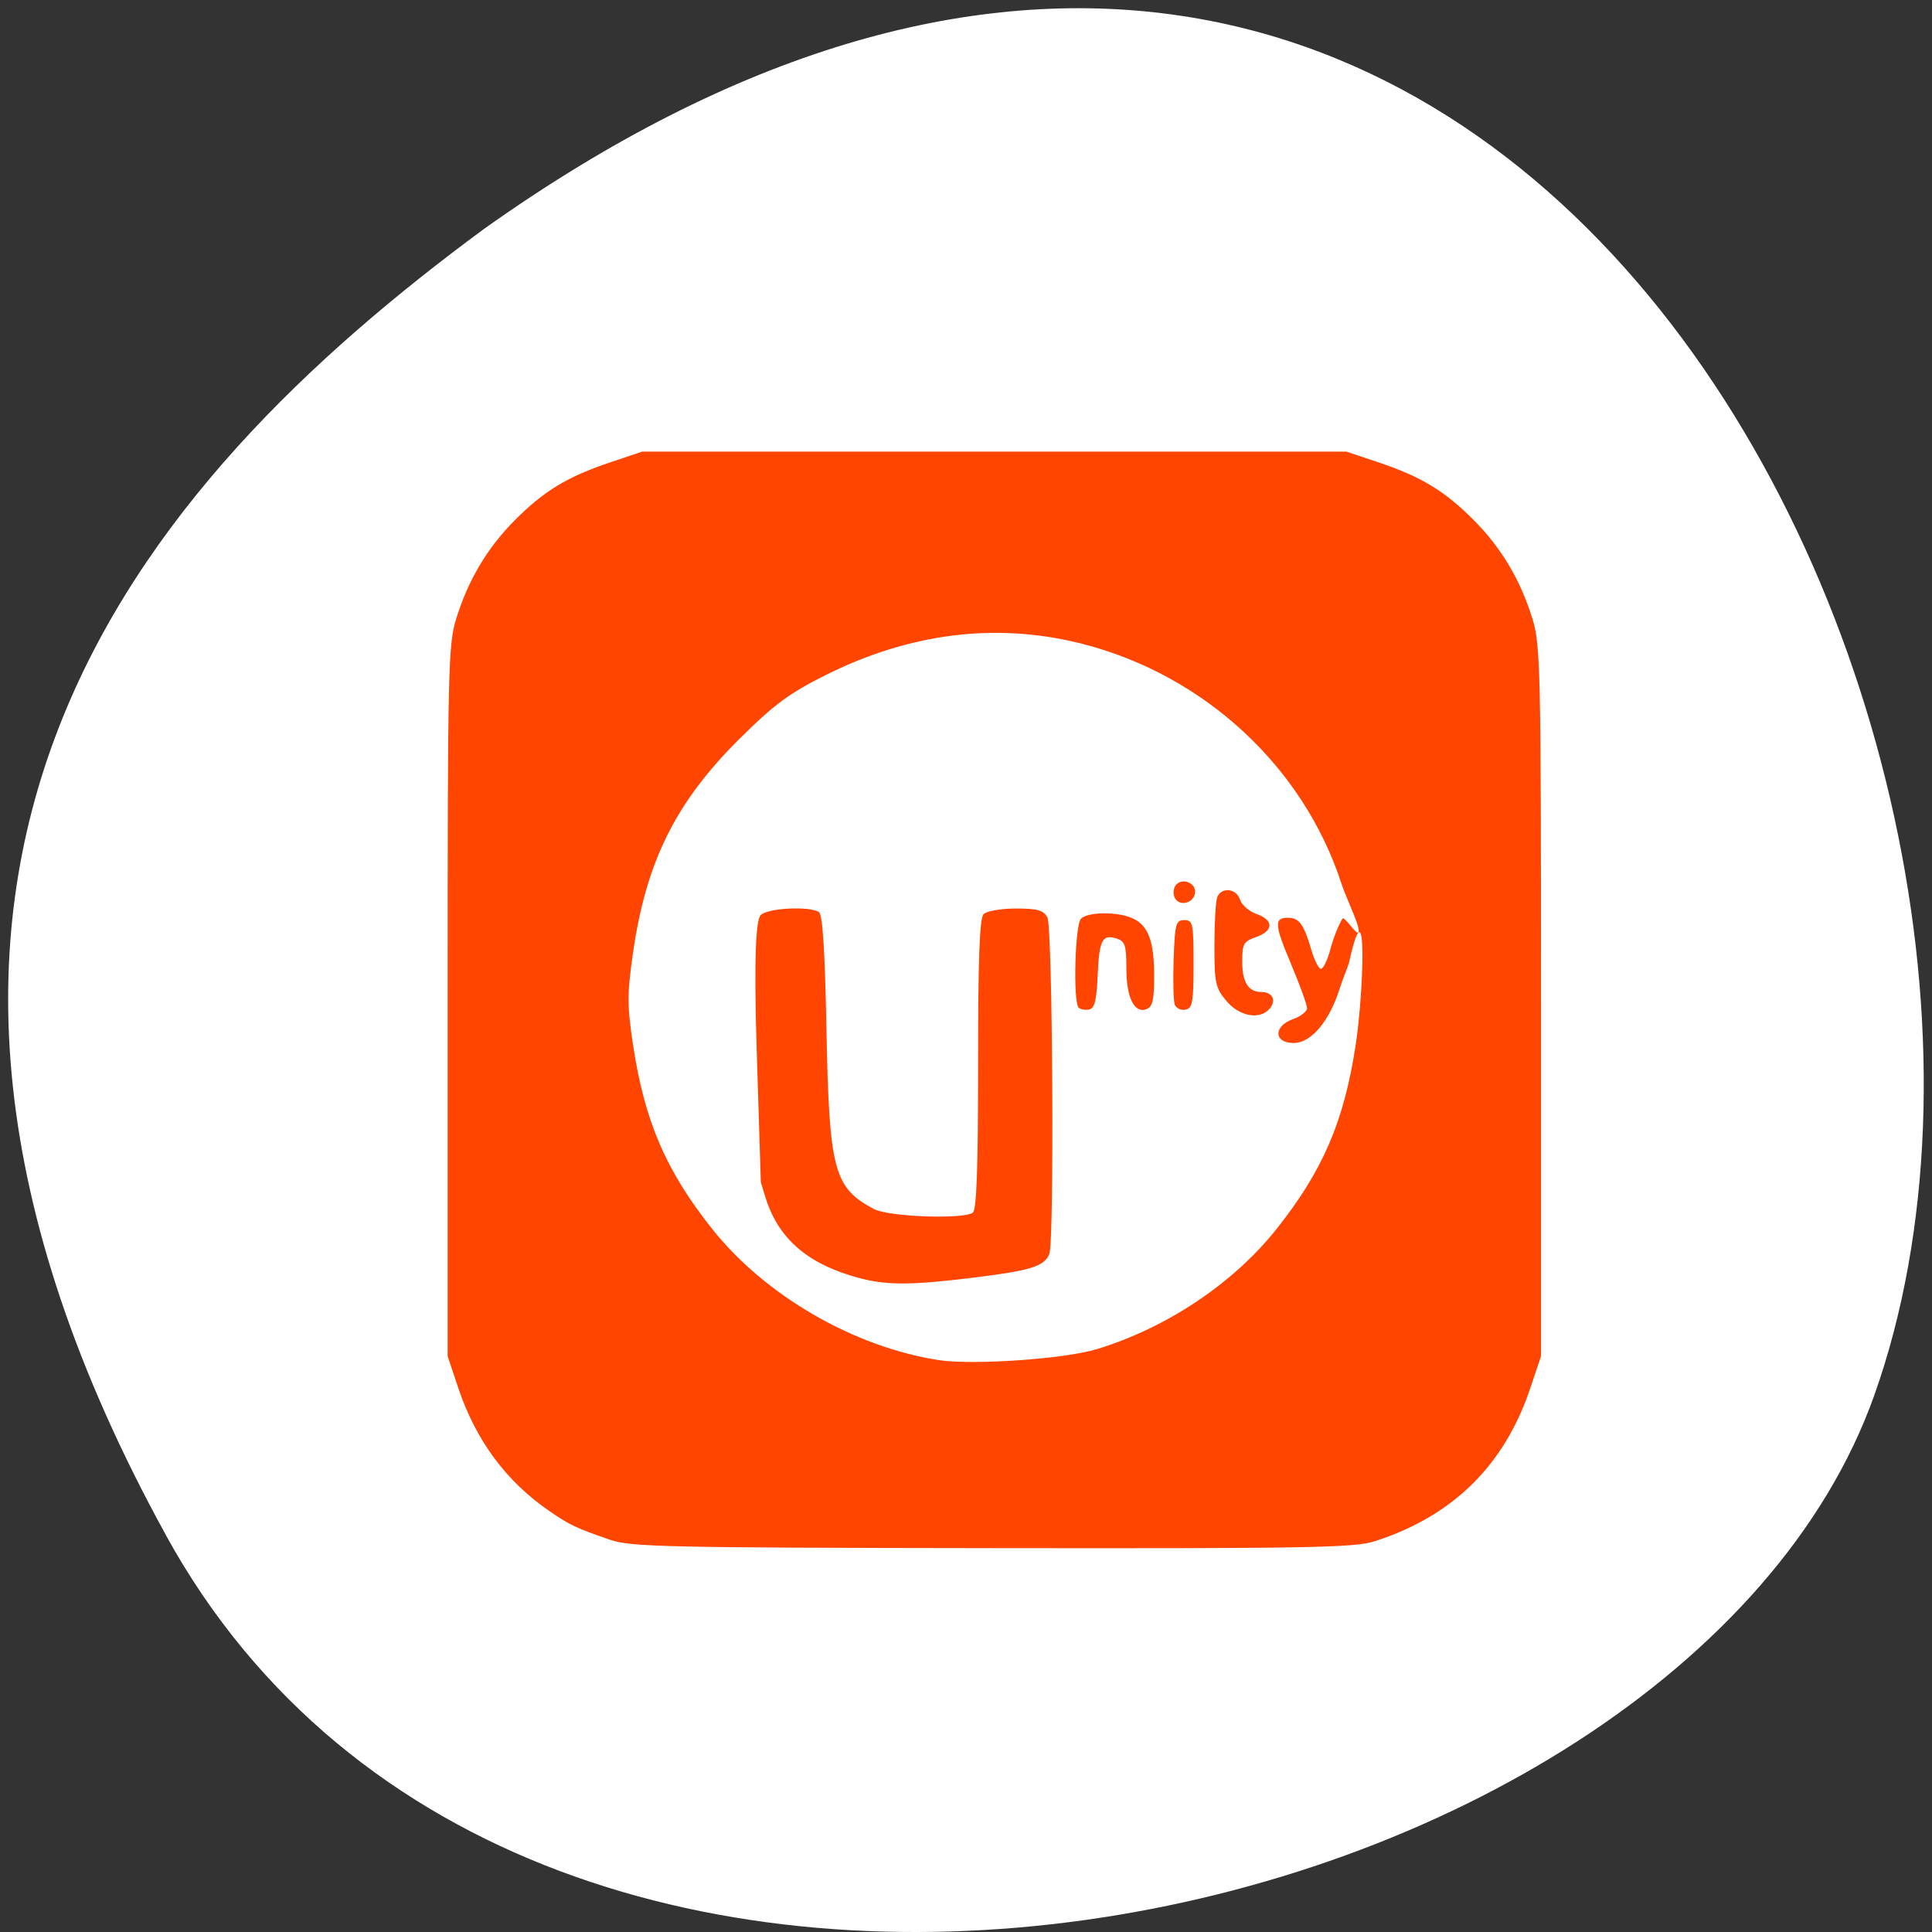 <svg xmlns="http://www.w3.org/2000/svg" viewBox="0 0 256 256"><rect x="0" y="0" width="256" height="256" fill="#333333" stroke="none"/><path d="m 22.01 203.47 c 48.541 88.14 200.63 53.931 226.36 -18.64 30.66 -86.45 -49.14 -250.63 -184.3 -154.45 -45.527 33.585 -90.6 84.949 -42.05 173.09 z" style="fill:#fff;color:#000"/><path d="m 280.39 74.935 c -4.48 -1.546 -5.268 -1.918 -7.981 -3.776 -5.726 -3.92 -9.767 -9.373 -12.09 -16.31 l -1.417 -4.234 v -47.02 c 0 -44.11 0.071 -47.24 1.142 -50.703 1.597 -5.158 4.136 -9.411 7.818 -13.1 3.831 -3.835 6.931 -5.711 12.55 -7.595 l 4.273 -1.433 h 46.657 h 46.657 l 4.273 1.433 c 5.619 1.884 8.72 3.76 12.55 7.595 3.682 3.686 6.221 7.939 7.818 13.1 1.071 3.459 1.142 6.595 1.142 50.703 v 47.02 l -1.417 4.234 c -3.428 10.242 -10.272 16.974 -20.64 20.301 -2.657 0.853 -8.82 0.963 -50.647 0.908 -43.37 -0.057 -47.895 -0.158 -50.691 -1.122 z m 64.46 -25.22 c 9.314 -2.828 18.15 -8.725 23.883 -15.94 6.167 -7.761 8.975 -14.314 10.514 -24.54 0.998 -6.633 1.626 -22.12 -0.909 -10.76 -0.104 0.466 -0.739 1.878 -1.281 3.577 -1.25 3.92 -3.589 7.07 -6.06 7.07 -2.65 0 -2.693 -2.246 -0.061 -3.165 1.013 -0.354 1.842 -1.01 1.842 -1.456 0 -0.447 -0.958 -3.088 -2.13 -5.868 -2.204 -5.233 -2.257 -6.105 -0.365 -6.105 1.433 0 2.103 0.918 3.03 4.148 0.41 1.437 1 2.612 1.312 2.612 0.311 0 0.875 -1.175 1.253 -2.612 0.378 -1.437 1.096 -3.25 1.596 -4.03 0.23 -0.359 1.742 1.986 2.042 1.867 0.622 -0.246 -1.509 -4.446 -2.168 -6.477 -5.03 -15.498 -18.17 -27.674 -34.34 -31.803 -11.293 -2.884 -22.821 -1.475 -34.07 4.164 -4.812 2.412 -6.807 3.892 -11.406 8.462 -8.417 8.363 -12.341 16.263 -14.07 28.331 -0.775 5.401 -0.776 6.956 -0.006 12.09 1.524 10.164 4.343 16.736 10.503 24.487 7.02 8.833 18.789 15.644 30.02 17.374 4.479 0.69 16.628 -0.145 20.873 -1.434 z m -31.62 -9.504 c -5.839 -1.615 -10.288 -4.537 -12.175 -10.512 l -0.652 -2.118 l -0.552 -17.706 c -0.392 -12.567 -0.052 -16.993 0.508 -17.669 0.79 -0.953 6.443 -1.268 7.747 -0.431 0.484 0.311 0.794 5.15 0.992 15.509 0.358 18.695 0.968 21.01 6.285 23.836 1.922 1.023 11.652 1.397 13.09 0.504 0.523 -0.324 0.718 -5.652 0.718 -19.644 0 -14.11 0.195 -19.396 0.737 -19.938 0.405 -0.406 2.329 -0.738 4.276 -0.738 2.871 0 3.659 0.225 4.175 1.189 0.688 1.287 0.927 42.815 0.256 44.565 -0.63 1.645 -2.402 2.206 -9.898 3.137 -8.455 1.05 -11.758 1.053 -15.51 0.016 z m 48.863 -36.662 c -1.448 -1.722 -1.589 -2.376 -1.589 -7.325 0 -2.989 0.168 -5.871 0.373 -6.406 0.537 -1.401 2.543 -1.196 3.02 0.309 0.223 0.705 1.209 1.561 2.19 1.904 2.307 0.805 2.28 2.237 -0.058 3.053 -1.652 0.577 -1.842 0.908 -1.842 3.225 0 2.757 0.815 4.058 2.542 4.058 1.458 0 2.02 1.092 1.119 2.178 -1.288 1.553 -4.01 1.083 -5.755 -0.996 z m -19.576 0.888 c -0.755 -0.756 -0.49 -10.984 0.306 -11.78 0.925 -0.926 4.862 -0.958 6.841 -0.055 2.085 0.951 2.859 3.03 2.859 7.663 0 3.131 -0.216 4.068 -1.01 4.373 -1.614 0.62 -2.674 -1.528 -2.674 -5.419 0 -3.045 -0.177 -3.585 -1.29 -3.938 -1.908 -0.606 -2.312 0.184 -2.516 4.93 -0.142 3.291 -0.407 4.338 -1.136 4.477 -0.523 0.1 -1.145 -0.013 -1.381 -0.25 z m 12.74 -0.386 c -0.182 -0.476 -0.251 -3.193 -0.152 -6.04 0.164 -4.703 0.291 -5.173 1.408 -5.173 1.142 0 1.228 0.41 1.228 5.83 0 5.068 -0.141 5.857 -1.076 6.04 -0.592 0.114 -1.225 -0.182 -1.408 -0.658 z m -0.055 -14.279 c -0.213 -0.555 -0.092 -1.303 0.268 -1.663 0.935 -0.936 2.708 -0.081 2.463 1.19 -0.272 1.415 -2.239 1.756 -2.731 0.474 z" transform="translate(-199.59 129.08)" style="fill:#ff4500"/></svg>